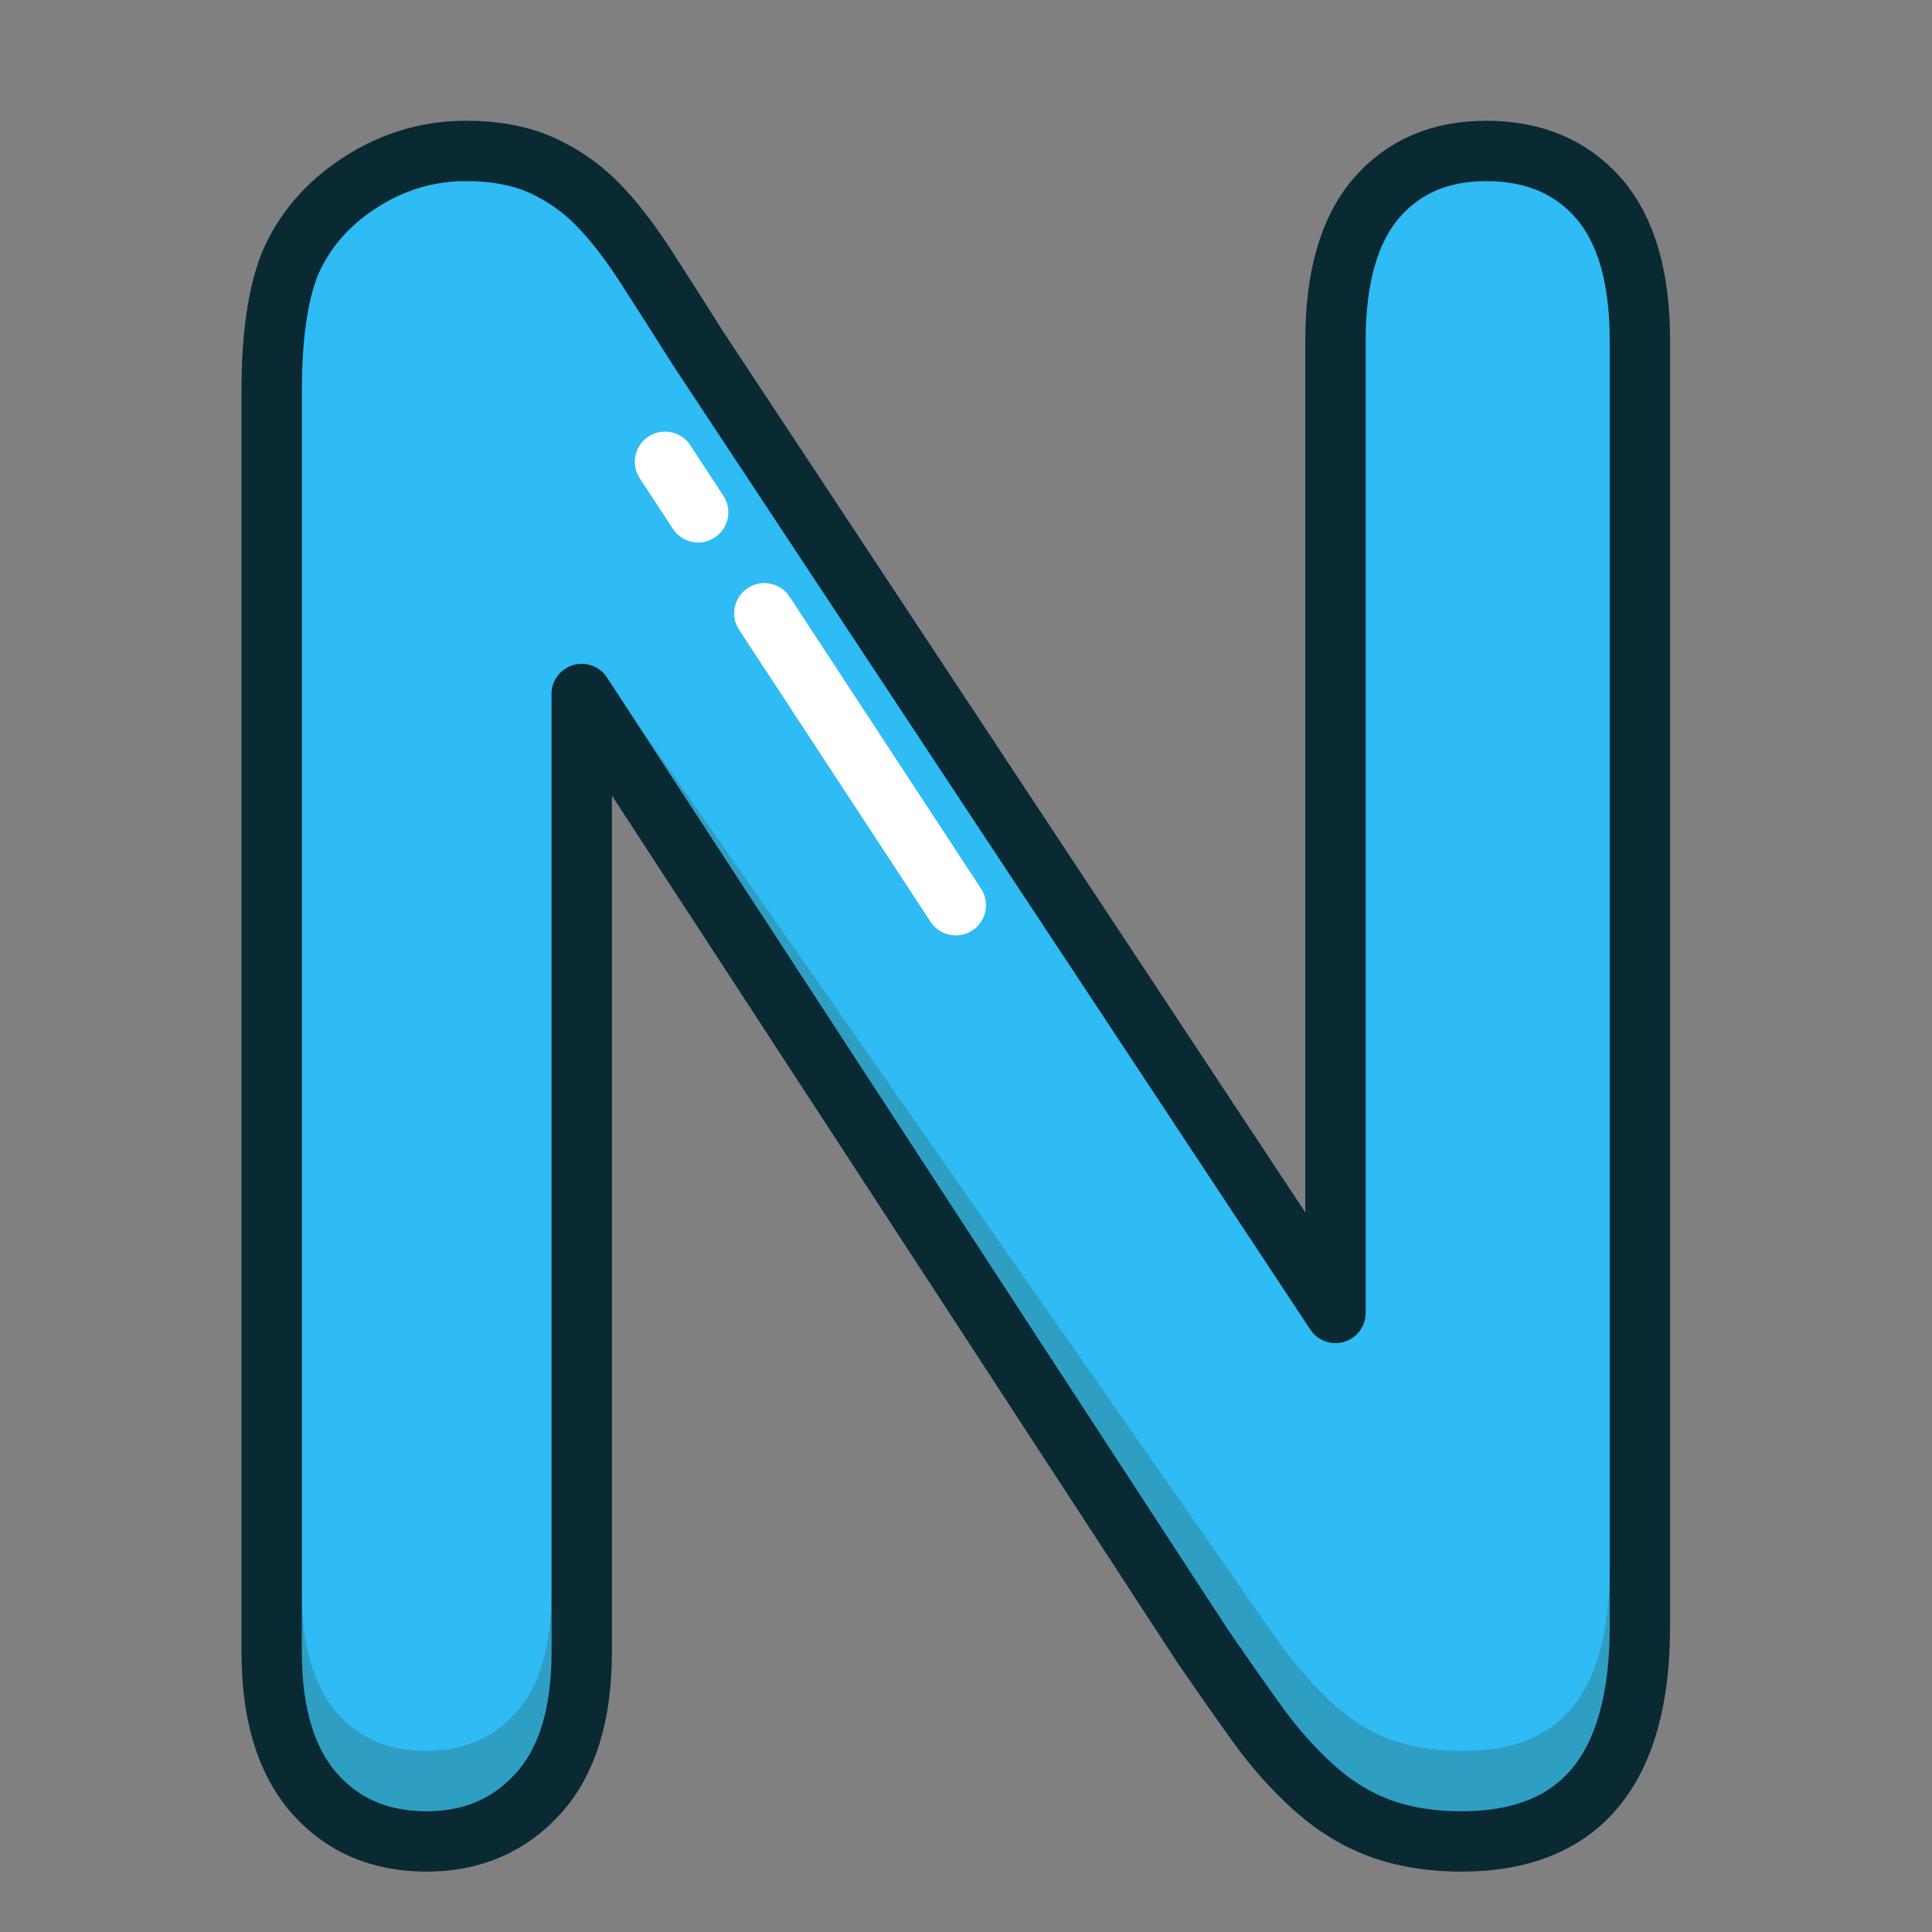 <?xml version="1.0" ?><svg height="32px" version="1.1" viewBox="0 0 32 32" width="32px" xmlns="http://www.w3.org/2000/svg" xmlns:xlink="http://www.w3.org/1999/xlink"><rect x="0" y="0" width="32" height="32" fill="#808080" stroke="none"/><title/><desc/><defs/><g fill="none" fill-rule="evenodd" id="Page-1" stroke="none" stroke-width="1"><g id="letter-N"><g id="Page-1" transform="translate(4, 2)"><path d="M7.574,3.788 L18.12,19.746 L18.12,3.64 C18.12,2.594 18.345,1.809 18.794,1.285 C19.244,0.762 19.85,0.5 20.614,0.5 C21.402,0.5 22.023,0.762 22.479,1.285 C22.935,1.809 23.162,2.594 23.162,3.64 L23.162,24.936 C23.162,27.312 22.177,28.5 20.207,28.5 C19.715,28.5 19.271,28.43 18.877,28.288 C18.483,28.146 18.114,27.922 17.769,27.614 C17.424,27.306 17.104,26.946 16.809,26.533 C16.513,26.121 16.218,25.699 15.922,25.268 L5.635,9.495 L5.635,25.361 C5.635,26.395 5.395,27.177 4.914,27.706 C4.434,28.236 3.818,28.5 3.067,28.5 C2.292,28.5 1.67,28.233 1.202,27.697 C0.734,27.161 0.5,26.383 0.5,25.361 L0.5,4.471 C0.5,3.585 0.599,2.889 0.796,2.384 C1.03,1.83 1.417,1.378 1.959,1.027 C2.501,0.676 3.086,0.5 3.714,0.5 C4.206,0.5 4.628,0.58 4.979,0.74 C5.33,0.901 5.638,1.116 5.902,1.387 C6.167,1.658 6.438,2.009 6.715,2.44 C6.992,2.871 7.278,3.32 7.574,3.788" fill="#2FBBF4" id="Fill-1"/><path d="M7.574,3.788 L18.12,19.746 L18.12,3.64 C18.12,2.594 18.345,1.809 18.794,1.285 C19.244,0.762 19.85,0.5 20.614,0.5 C21.402,0.5 22.023,0.762 22.479,1.285 C22.935,1.809 23.162,2.594 23.162,3.64 L23.162,24.936 C23.162,27.312 22.177,28.5 20.207,28.5 C19.715,28.5 19.271,28.43 18.877,28.288 C18.483,28.146 18.114,27.922 17.769,27.614 C17.424,27.306 17.104,26.946 16.809,26.533 C16.513,26.121 16.218,25.699 15.922,25.268 L5.635,9.495 L5.635,25.361 C5.635,26.395 5.395,27.177 4.914,27.706 C4.434,28.236 3.818,28.5 3.067,28.5 C2.292,28.5 1.67,28.233 1.202,27.697 C0.734,27.161 0.5,26.383 0.5,25.361 L0.5,4.471 C0.5,3.585 0.599,2.889 0.796,2.384 C1.03,1.83 1.417,1.378 1.959,1.027 C2.501,0.676 3.086,0.5 3.714,0.5 C4.206,0.5 4.628,0.58 4.979,0.74 C5.33,0.901 5.638,1.116 5.902,1.387 C6.167,1.658 6.438,2.009 6.715,2.44 C6.992,2.871 7.278,3.32 7.574,3.788 L7.574,3.788 Z" id="Stroke-3" stroke="#092933" stroke-linecap="round" stroke-linejoin="round"/><path d="M3.067,27 C2.438,27 1.95,26.793 1.579,26.367 C1.194,25.929 1,25.254 1,24.36 L1,25.36 C1,26.254 1.194,26.929 1.579,27.367 C1.95,27.793 2.438,28 3.067,28 C3.675,28 4.16,27.794 4.545,27.369 C4.936,26.938 5.135,26.262 5.135,25.36 L5.135,24.36 C5.135,25.262 4.936,25.938 4.545,26.369 C4.16,26.794 3.675,27 3.067,27 M20.207,27 C19.776,27 19.384,26.938 19.047,26.816 C18.715,26.697 18.398,26.504 18.102,26.24 C17.79,25.961 17.491,25.625 17.215,25.241 C16.922,24.832 16.628,24.412 16.334,23.984 L6.492,9.892 L16.334,24.984 C16.628,25.412 16.922,25.832 17.215,26.241 C17.491,26.625 17.79,26.961 18.102,27.24 C18.398,27.504 18.715,27.697 19.047,27.816 C19.384,27.938 19.776,28 20.207,28 C21.261,28 22.663,27.683 22.663,24.936 L22.663,23.936 C22.663,26.683 21.261,27 20.207,27" fill="#332E09" id="Fill-5" opacity="0.204"/><path d="M7.015,5.649 L11.831,12.993" id="Stroke-7" stroke="#FFFFFF" stroke-dasharray="1,2,6,2,3" stroke-linecap="round" stroke-linejoin="round"/></g></g></g></svg>